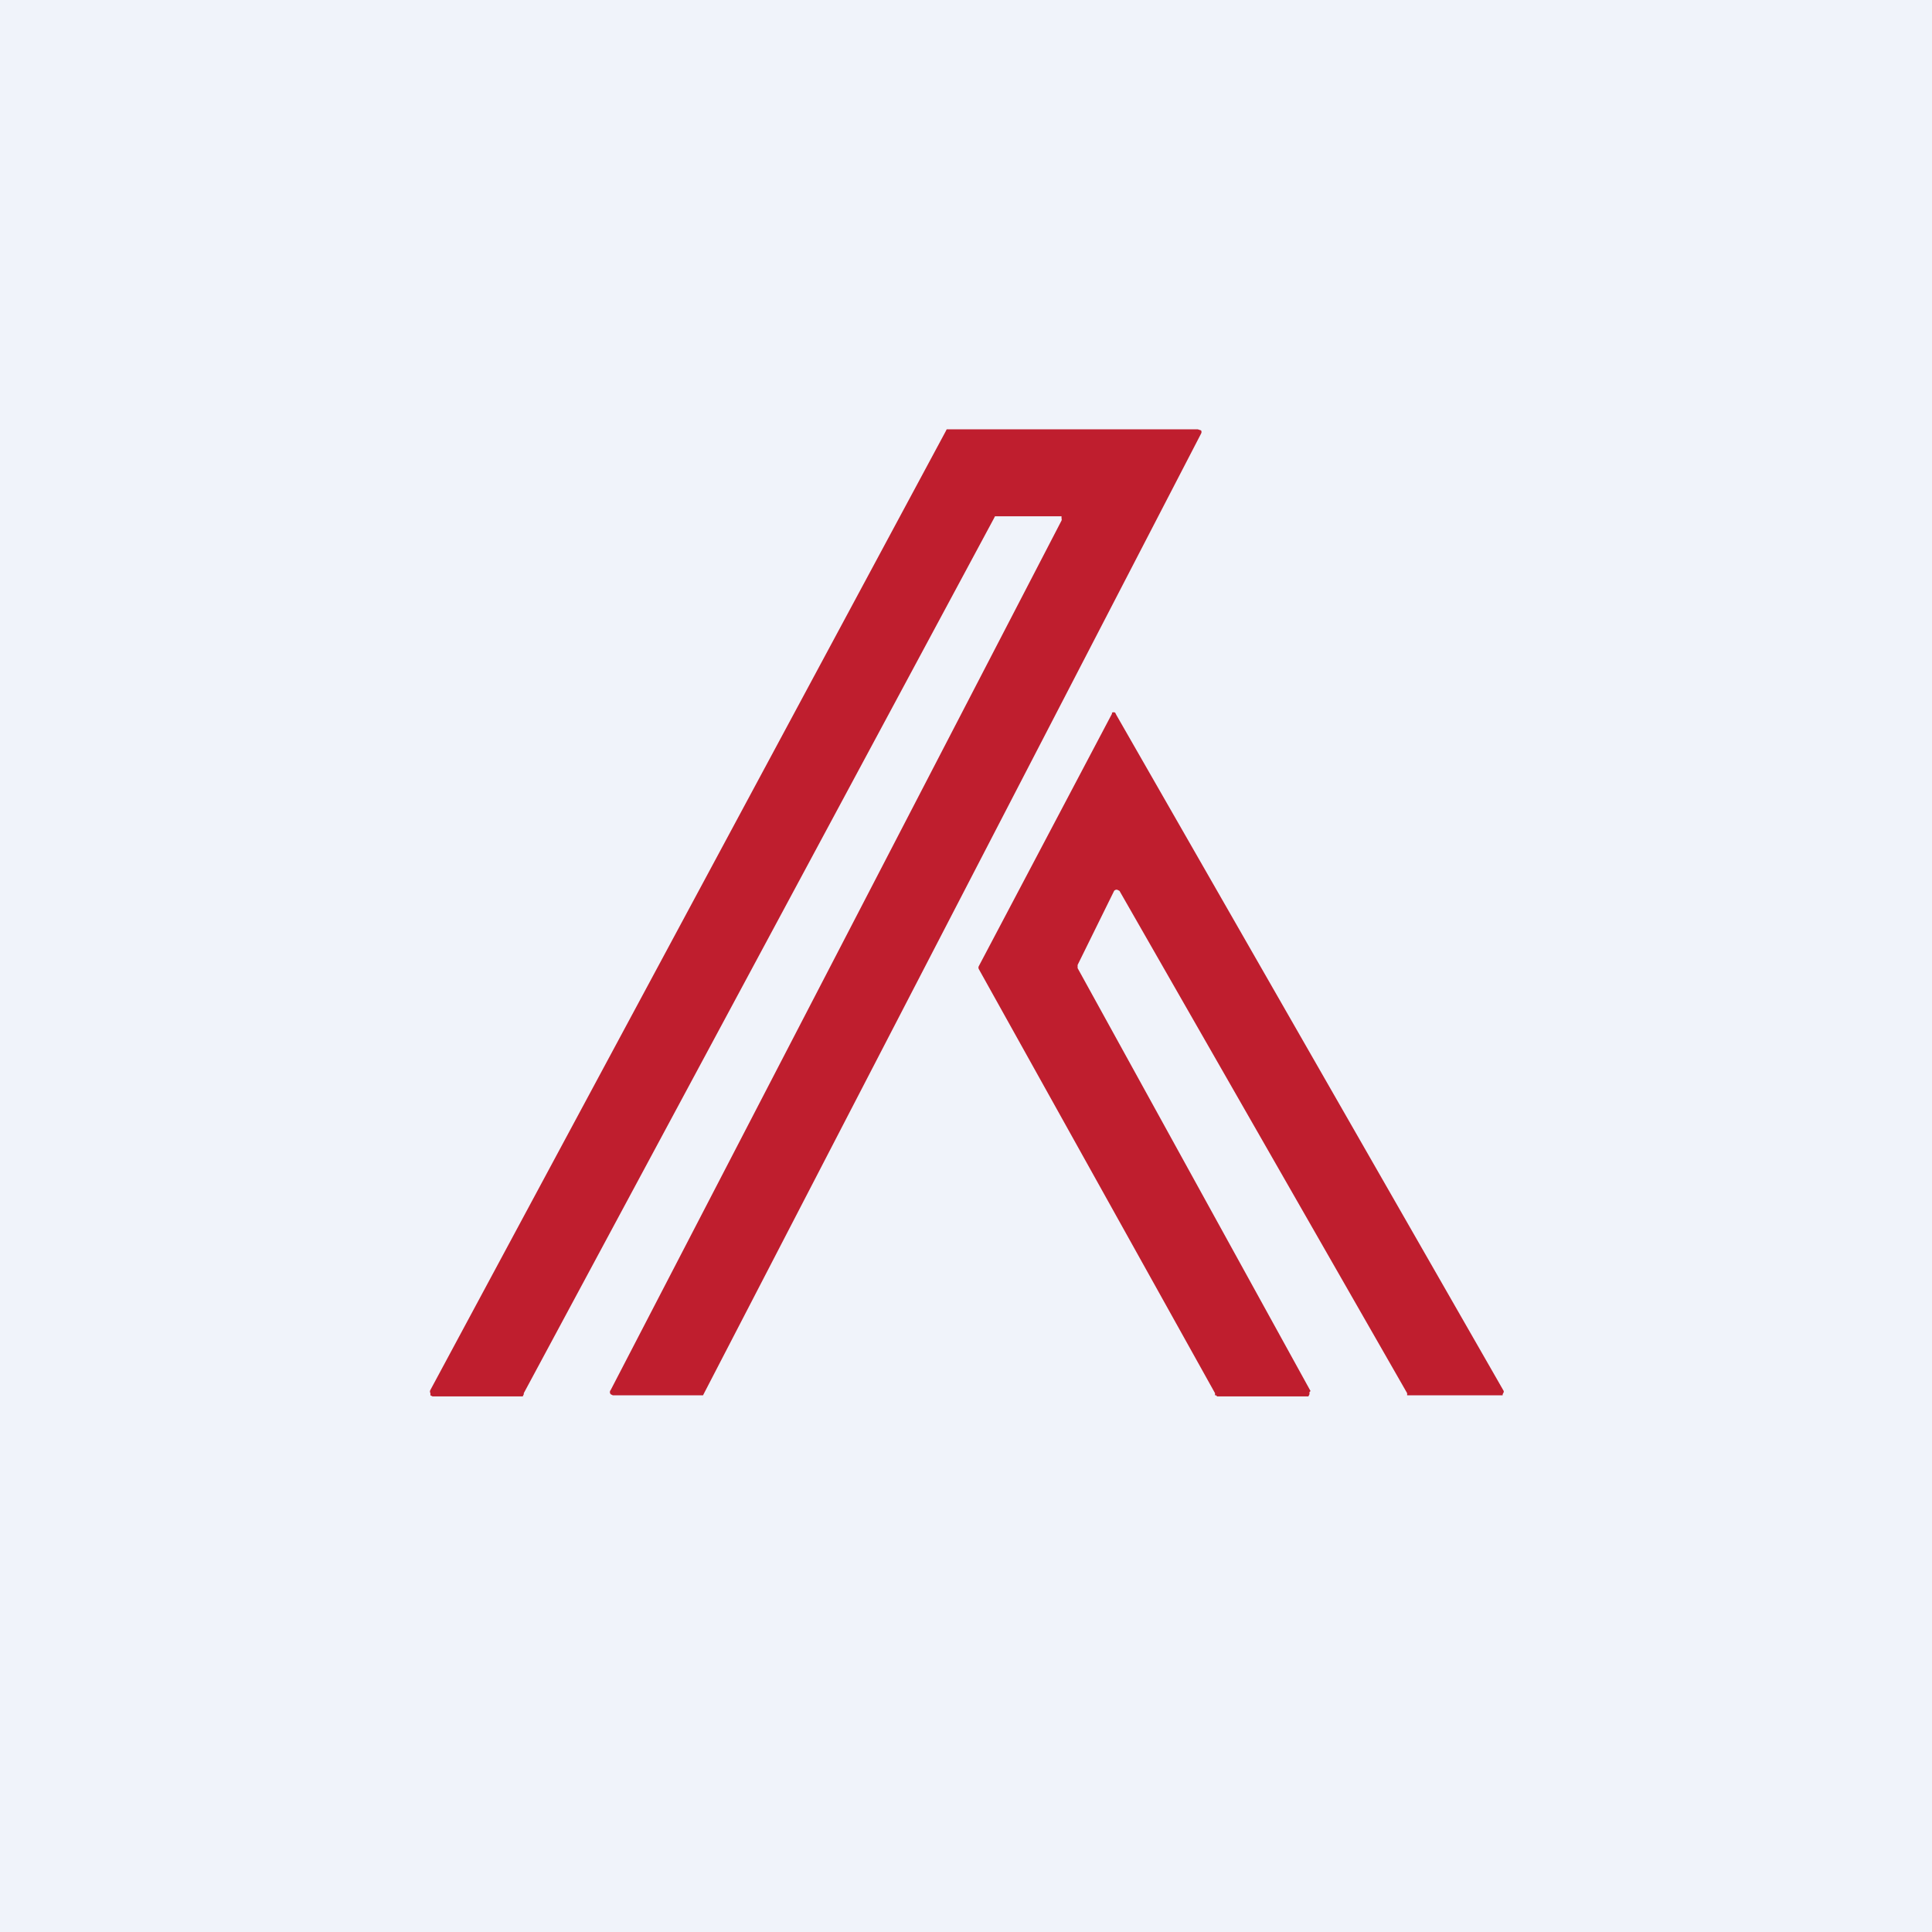 <!-- by TradingView --><svg width="18" height="18" viewBox="0 0 18 18" xmlns="http://www.w3.org/2000/svg"><path fill="#F0F3FA" d="M0 0h18v18H0z"/><path d="m4.88 12.98 4.38-8.15.01-.02h.62v.02a.03.03 0 0 1 0 .02l-4.2 8.1a.03.03 0 0 0 0 .04l.02.01h.84l.01-.02 4.63-8.94a.03.03 0 0 0 0-.03L11.16 4H8.82l-.01.02-4.8 8.93a.03.03 0 0 0 0 .03V13l.02.01h.84l.01-.02Zm7.33-.02-2.17-3.94v-.03l.34-.69a.03.03 0 0 1 .03-.01l.02.01 2.68 4.68V13h.01V13H14v-.01l.01-.02v-.01l-3.61-6.3-.01-.02a.03.03 0 0 0-.03 0v.01L9.12 9a.03.03 0 0 0 0 .03l2.2 3.95V13h.01l.01.01h.85l.01-.02v-.02Z" fill="#BF1E2E"/></svg>